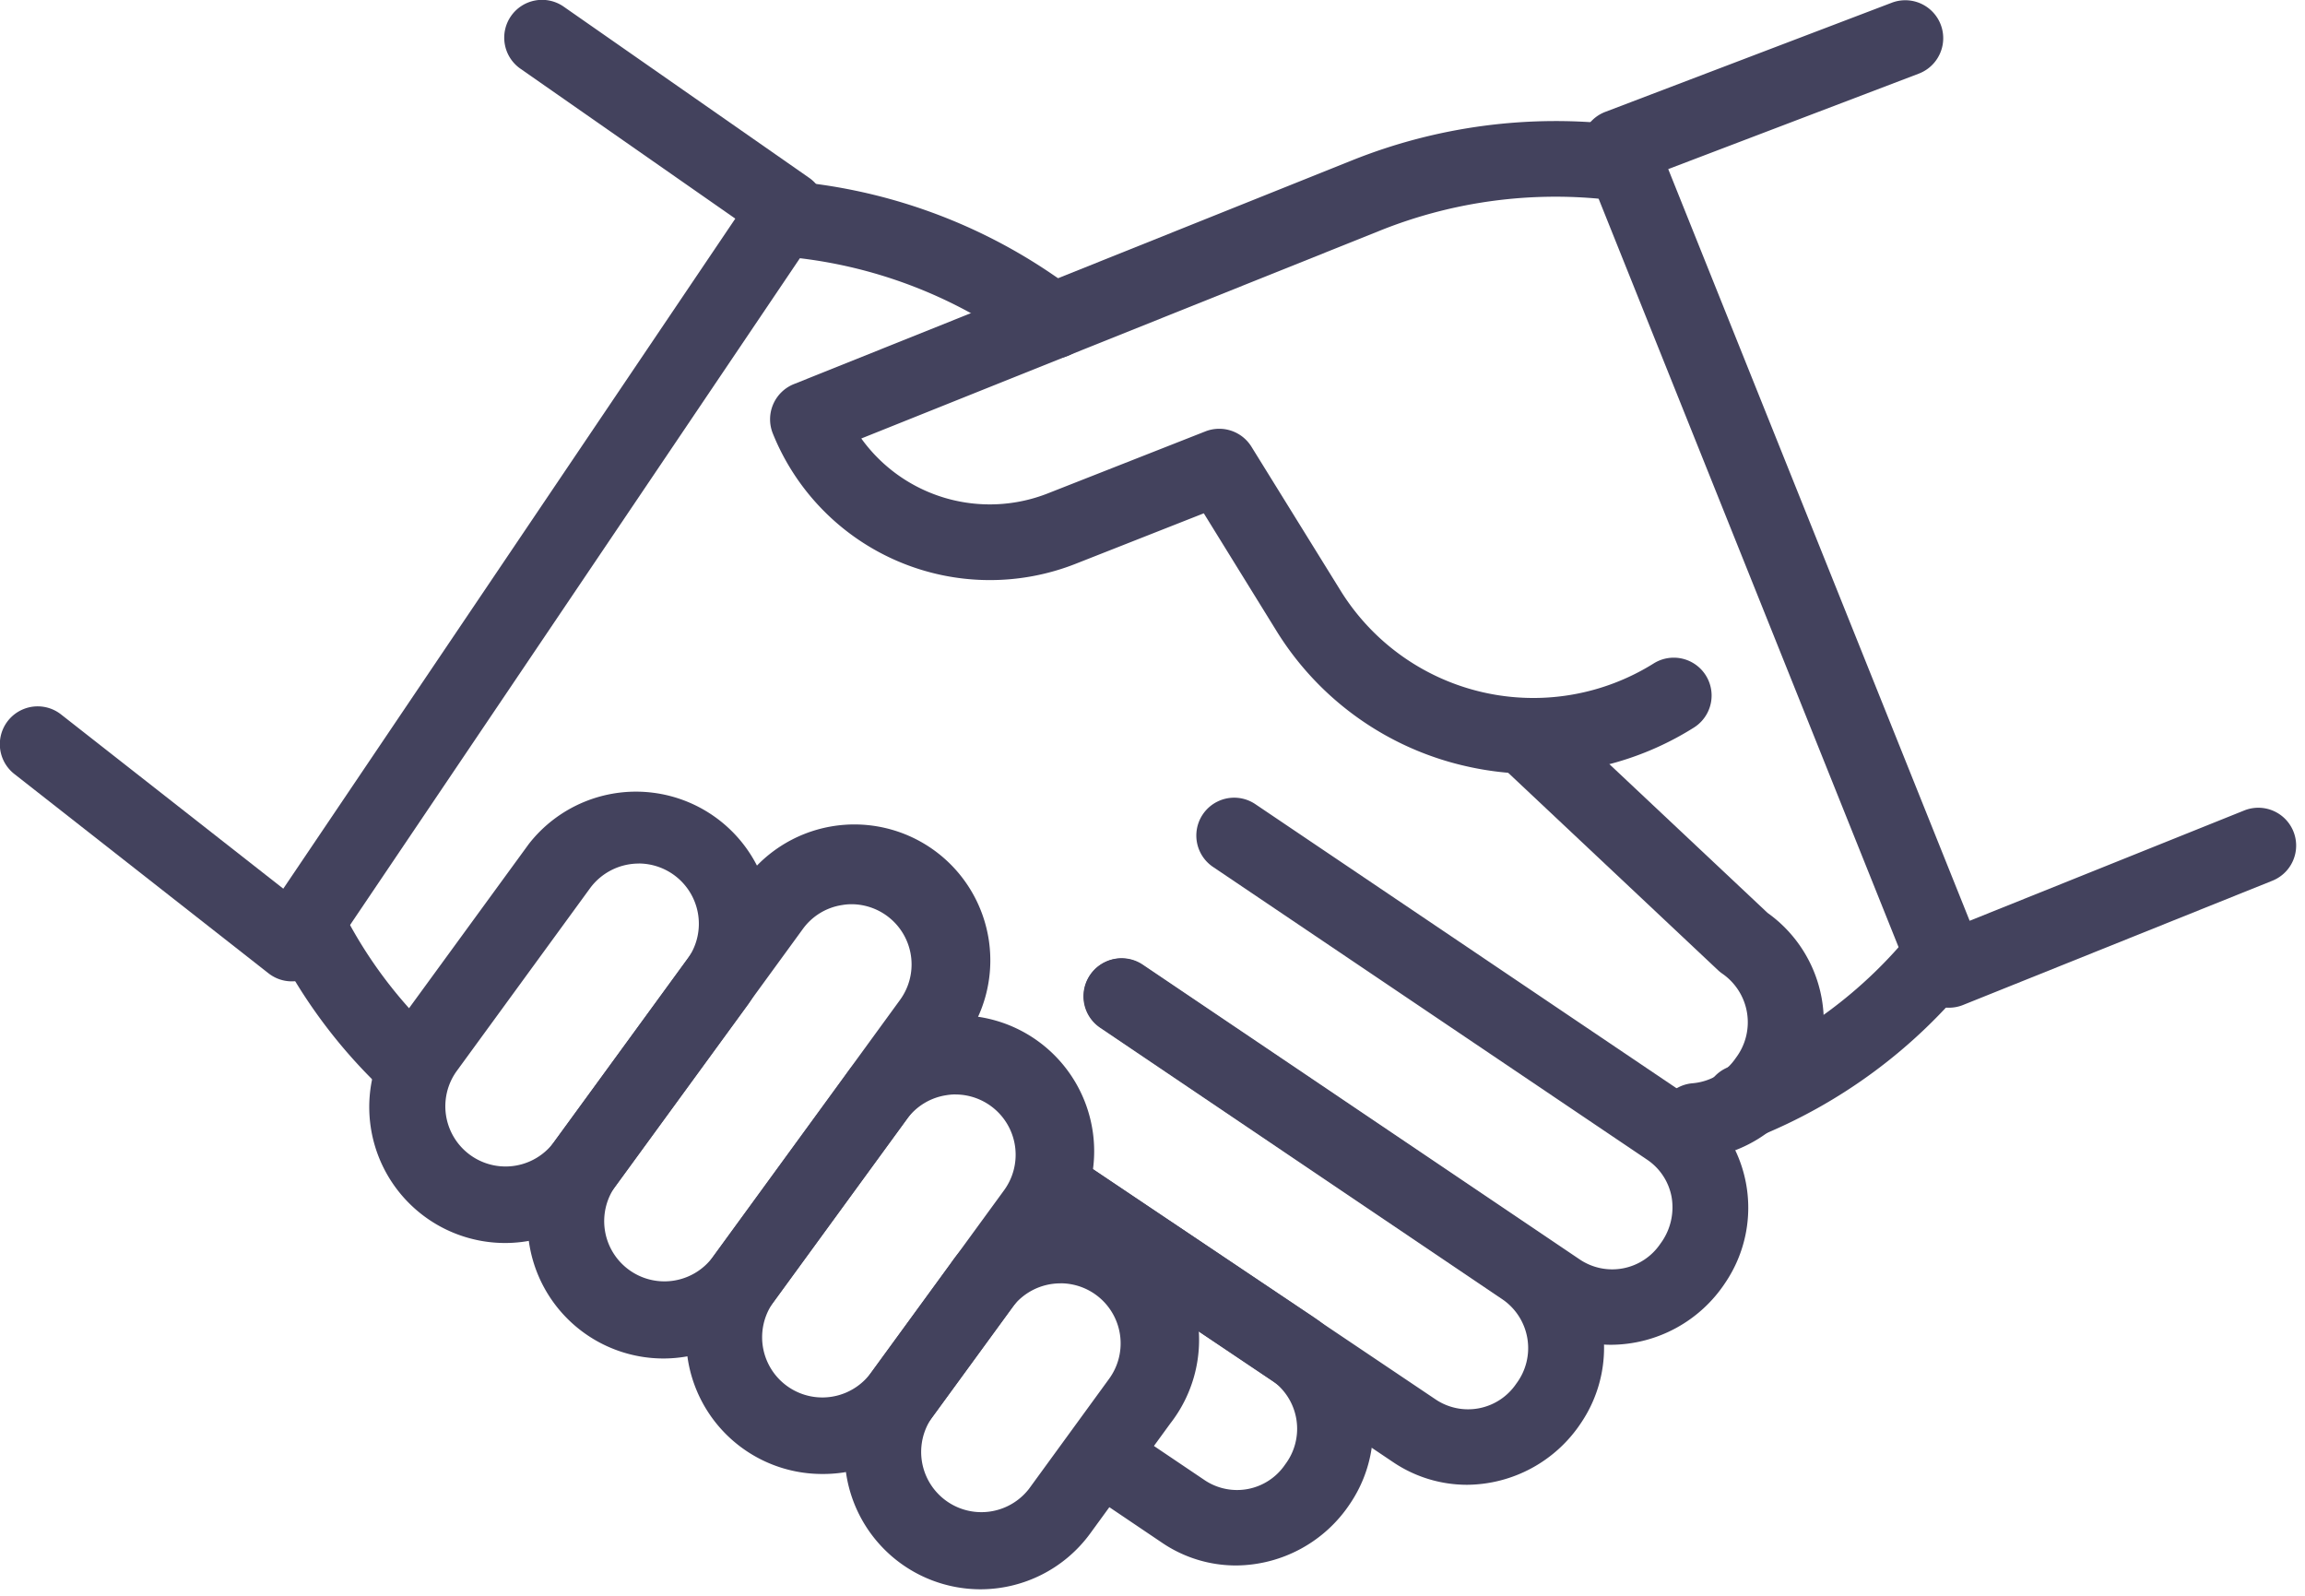 <svg xmlns="http://www.w3.org/2000/svg" width="39" height="27" viewBox="0 0 39 27">
  <g id="Grupo_1783" data-name="Grupo 1783" transform="translate(4624 -2749)">
    <rect id="Rectángulo_2988" data-name="Rectángulo 2988" width="39" height="27" transform="translate(-4624 2749)" fill="none"/>
    <g id="Grupo_1780" data-name="Grupo 1780" transform="translate(0 -11.608)">
      <path id="Trazado_1214" data-name="Trazado 1214" d="M133.665,264.2a.641.641,0,0,1-.237-1.235,7.655,7.655,0,0,0,3.124-2.313.64.64,0,0,1,1,.8,8.94,8.94,0,0,1-3.648,2.7A.646.646,0,0,1,133.665,264.2Z" transform="translate(-4728.191 2515.701)" fill="#43425d"/>
      <path id="Trazado_1215" data-name="Trazado 1215" d="M119.23,248.843a.639.639,0,0,1-.359-.11l-.424-.286a7.966,7.966,0,0,0-3.87-1.34.641.641,0,0,1-.592-.686.648.648,0,0,1,.686-.592,9.274,9.274,0,0,1,4.494,1.555l.424.288a.64.64,0,0,1-.359,1.17Z" transform="translate(-4725.405 2517.835)" fill="#43425d"/>
      <path id="Trazado_1216" data-name="Trazado 1216" d="M132.278,263.9a.64.64,0,0,1-.056-1.278.985.985,0,0,0,.73-.43,1,1,0,0,0-.227-1.422.661.661,0,0,1-.08-.065l-3.593-3.38a.64.64,0,1,1,.877-.932l3.559,3.347a2.266,2.266,0,0,1,.564,3.112,2.3,2.3,0,0,1-1.716,1.046Z" transform="translate(-4727.581 2516.314)" fill="#43425d"/>
      <path id="Trazado_1217" data-name="Trazado 1217" d="M106.983,263.462a.645.645,0,0,1-.438-.172,8.9,8.9,0,0,1-1.911-2.583.64.64,0,1,1,1.149-.563,7.6,7.6,0,0,0,1.638,2.211.641.641,0,0,1-.438,1.108Z" transform="translate(-4724.028 2515.793)" fill="#43425d"/>
      <path id="Trazado_1218" data-name="Trazado 1218" d="M129.655,267.315a2.227,2.227,0,0,1-1.251-.383l-7.39-4.986a.64.64,0,1,1,.715-1.062l7.391,4.986a.983.983,0,0,0,1.367-.266,1.028,1.028,0,0,0,.188-.795.974.974,0,0,0-.415-.627l-7.343-4.952a.64.64,0,0,1,.716-1.062l7.342,4.952a2.264,2.264,0,0,1,.611,3.143A2.331,2.331,0,0,1,129.655,267.315Z" transform="translate(-4726.393 2516.046)" fill="#43425d"/>
      <path id="Trazado_1219" data-name="Trazado 1219" d="M127.018,270.151a2.236,2.236,0,0,1-1.249-.382l-6.1-4.1a.641.641,0,0,1,.715-1.064l6.1,4.1a.984.984,0,0,0,1.367-.265,1,1,0,0,0-.227-1.422l-6.814-4.6a.64.64,0,0,1,.716-1.062l6.814,4.6a2.267,2.267,0,0,1,.61,3.143A2.333,2.333,0,0,1,127.018,270.151Z" transform="translate(-4726.196 2515.579)" fill="#43425d"/>
      <path id="Trazado_1220" data-name="Trazado 1220" d="M123.111,272.073a2.225,2.225,0,0,1-1.251-.383l-1.263-.852a.64.64,0,1,1,.715-1.062l1.264.852a.983.983,0,0,0,1.366-.266,1,1,0,0,0-.227-1.422l-4.044-2.711a.64.64,0,1,1,.713-1.064l4.046,2.711a2.269,2.269,0,0,1,.613,3.145A2.332,2.332,0,0,1,123.111,272.073Z" transform="translate(-4726.196 2515.022)" fill="#43425d"/>
      <path id="Trazado_1221" data-name="Trazado 1221" d="M127.438,255.695a5.177,5.177,0,0,1-1.161-.133,5.088,5.088,0,0,1-3.19-2.276l-1.236-2-2.15.847a3.959,3.959,0,0,1-5.143-2.2.642.642,0,0,1,.357-.833l9.44-3.784a9.263,9.263,0,0,1,4.56-.6.64.64,0,1,1-.154,1.271,7.976,7.976,0,0,0-3.929.516l-8.776,3.517a2.678,2.678,0,0,0,3.171.923l2.651-1.043a.641.641,0,0,1,.779.259l1.516,2.448a3.838,3.838,0,0,0,5.29,1.219.64.64,0,1,1,.679,1.086A5.092,5.092,0,0,1,127.438,255.695Z" transform="translate(-4725.483 2518.007)" fill="#43425d"/>
      <path id="Trazado_1222" data-name="Trazado 1222" d="M108.861,265.565a2.3,2.3,0,0,1-1.854-3.652l2.261-3.1a2.3,2.3,0,0,1,3.716,2.707l-2.261,3.1h0A2.3,2.3,0,0,1,108.861,265.565Zm2.267-6.42a1.024,1.024,0,0,0-.825.418l-2.261,3.1a1.019,1.019,0,0,0,1.647,1.2l2.261-3.1a1.02,1.02,0,0,0-.821-1.619Zm-.922,5.1h0Z" transform="translate(-4724.32 2516.074)" fill="#43425d"/>
      <path id="Trazado_1223" data-name="Trazado 1223" d="M112,267.637a2.3,2.3,0,0,1-1.855-3.651l3.183-4.369a2.3,2.3,0,1,1,3.716,2.706l-3.183,4.369h0A2.3,2.3,0,0,1,112,267.637Zm3.188-7.686a.932.932,0,0,0-.16.014,1.007,1.007,0,0,0-.665.406l-3.183,4.368a1.019,1.019,0,0,0,1.646,1.2h0l3.183-4.37a1.019,1.019,0,0,0-.821-1.618Zm-1.845,6.364h0Z" transform="translate(-4724.78 2515.956)" fill="#43425d"/>
      <path id="Trazado_1224" data-name="Trazado 1224" d="M115.141,270.142a2.3,2.3,0,0,1-1.853-3.652l2.261-3.1a2.3,2.3,0,1,1,3.716,2.707L117,269.2h0a2.281,2.281,0,0,1-1.5.918A2.349,2.349,0,0,1,115.141,270.142Zm2.267-6.422a.932.932,0,0,0-.161.014,1.011,1.011,0,0,0-.665.406l-2.261,3.1a1.019,1.019,0,0,0,1.647,1.2l2.261-3.1a1.02,1.02,0,0,0-.821-1.619Zm-.922,5.1h0Z" transform="translate(-4725.239 2515.405)" fill="#43425d"/>
      <path id="Trazado_1225" data-name="Trazado 1225" d="M118.283,272.641a2.3,2.3,0,0,1-1.855-3.65l1.356-1.862a2.3,2.3,0,1,1,3.716,2.707l-1.356,1.862h0A2.3,2.3,0,0,1,118.283,272.641Zm1.36-5.176a1.018,1.018,0,0,0-.825.417l-1.356,1.861a1.019,1.019,0,0,0,1.646,1.2l1.356-1.862a1.017,1.017,0,0,0-.821-1.617Zm-.017,3.855h0Z" transform="translate(-4725.699 2514.857)" fill="#43425d"/>
      <path id="Trazado_1226" data-name="Trazado 1226" d="M104.192,258.854a.637.637,0,0,1-.4-.137l-4.3-3.372a.64.64,0,1,1,.791-1.007l3.76,2.948,7.648-11.337-3.632-2.534a.64.64,0,1,1,.732-1.05l4.15,2.894a.641.641,0,0,1,.164.884l-8.385,12.429a.642.642,0,0,1-.431.274A.653.653,0,0,1,104.192,258.854Z" transform="translate(-4723.25 2518.358)" fill="#43425d"/>
      <path id="Trazado_1227" data-name="Trazado 1227" d="M136.8,259.3a.648.648,0,0,1-.252-.052.64.64,0,0,1-.342-.35l-5.578-13.918a.64.64,0,0,1,.366-.837l4.848-1.847a.64.64,0,0,1,.456,1.2l-4.239,1.615,5.1,12.718,4.645-1.866a.64.64,0,0,1,.478,1.188l-5.24,2.105A.643.643,0,0,1,136.8,259.3Z" transform="translate(-4727.833 2518.358)" fill="#43425d"/>
    </g>
  </g>
</svg>
